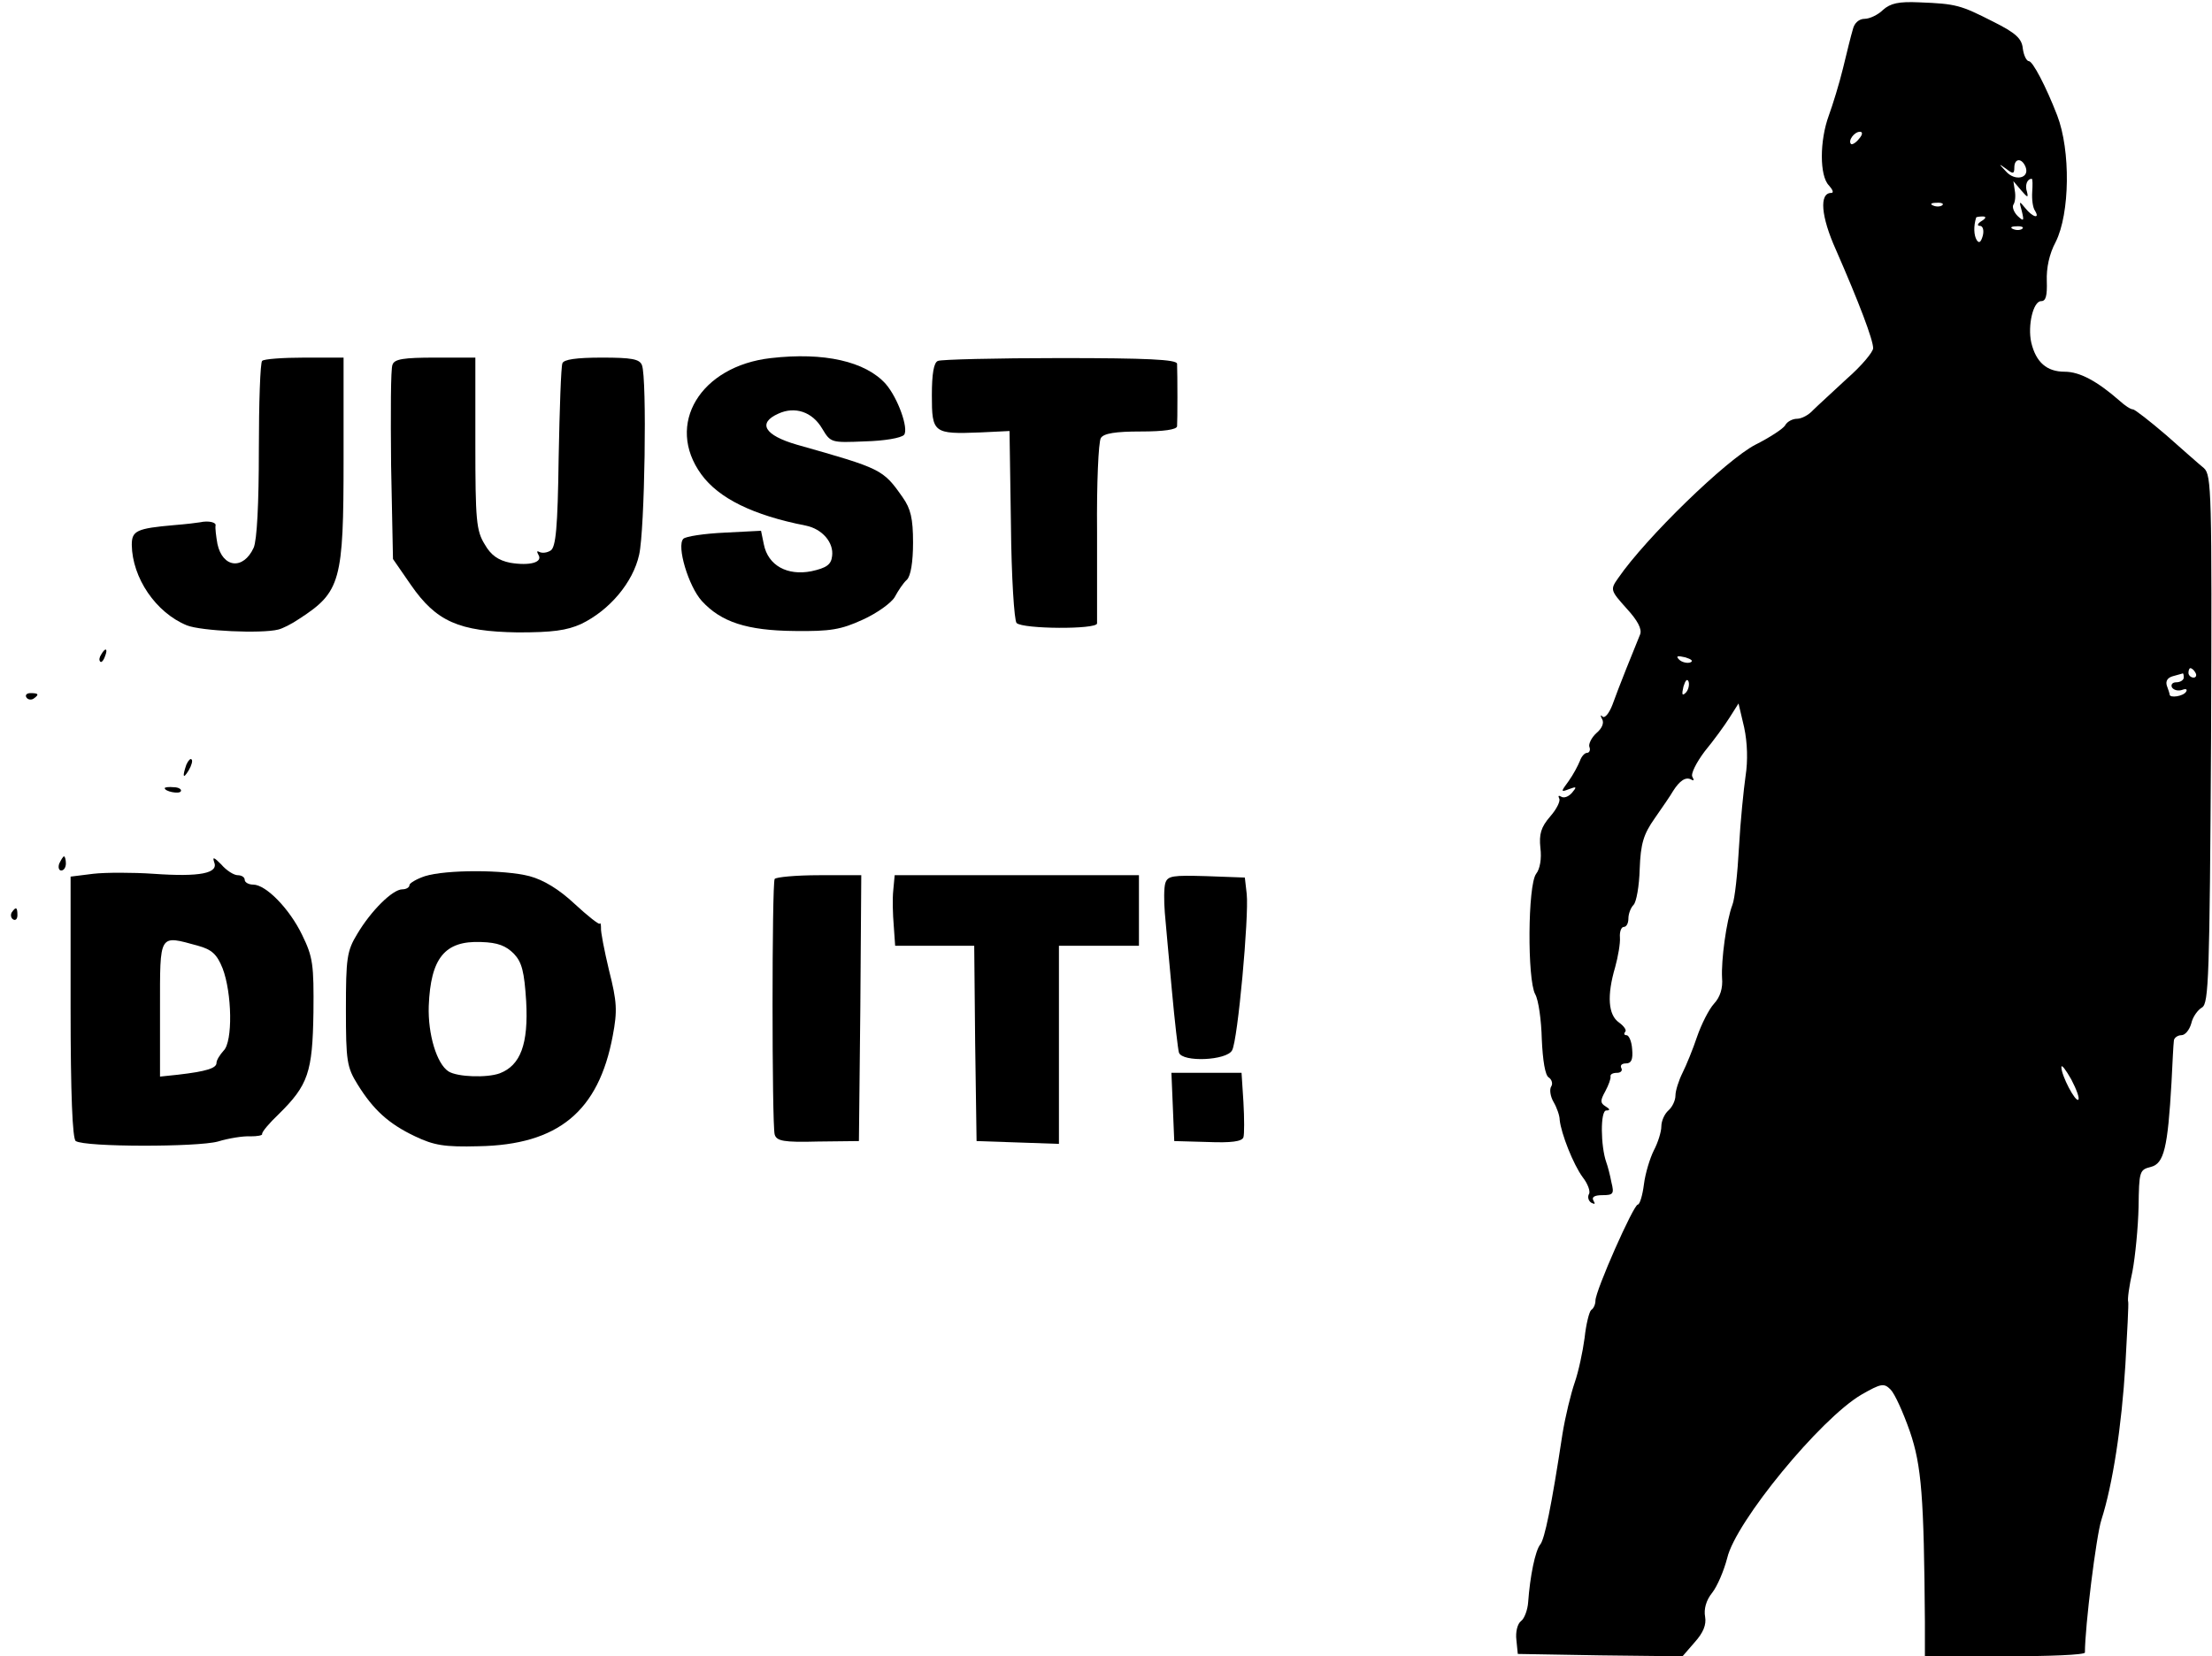 <?xml version="1.0" standalone="no"?>
<!DOCTYPE svg PUBLIC "-//W3C//DTD SVG 20010904//EN"
 "http://www.w3.org/TR/2001/REC-SVG-20010904/DTD/svg10.dtd">
<svg version="1.0" xmlns="http://www.w3.org/2000/svg"
 width="470pt" height="352pt" viewBox="0 0 470 352"
 preserveAspectRatio="xMidYMid meet">

<g transform="translate(0,352) scale(0.1,-0.1)"
fill="#000000" stroke="none">
<path d="M4001 3499 c-11 -11 -29 -19 -39 -19 -12 0 -22 -9 -25 -22 -4 -13
-13 -50 -21 -83 -8 -33 -22 -78 -30 -100 -20 -54 -20 -129 0 -149 8 -9 11 -16
5 -16 -26 0 -22 -50 10 -121 49 -112 79 -191 79 -209 0 -8 -25 -38 -56 -65
-30 -28 -63 -58 -72 -67 -9 -10 -24 -18 -34 -18 -9 0 -21 -6 -25 -14 -4 -7
-33 -26 -63 -41 -62 -32 -233 -198 -292 -284 -17 -24 -16 -26 18 -64 24 -26
33 -44 29 -55 -12 -29 -47 -116 -59 -150 -7 -18 -16 -29 -21 -25 -4 5 -5 2 -1
-5 5 -8 0 -20 -12 -30 -10 -9 -17 -23 -15 -29 3 -7 0 -13 -5 -13 -5 0 -12 -8
-15 -17 -4 -10 -14 -29 -24 -43 -17 -23 -17 -24 1 -17 16 6 17 5 6 -8 -7 -8
-17 -12 -23 -8 -5 3 -7 2 -4 -4 3 -5 -5 -22 -19 -38 -20 -23 -24 -38 -21 -67
3 -23 -1 -45 -9 -55 -18 -24 -19 -225 -2 -256 7 -12 13 -55 14 -96 2 -44 7
-77 15 -81 6 -4 9 -13 5 -19 -4 -6 -2 -21 5 -33 7 -12 13 -29 13 -38 3 -29 29
-95 49 -122 11 -14 17 -31 13 -36 -3 -6 -1 -14 5 -18 8 -4 9 -3 5 4 -5 8 2 12
19 12 23 0 25 3 19 27 -3 16 -8 35 -11 43 -12 34 -13 110 0 110 9 0 8 3 -2 9
-11 7 -11 12 0 32 7 13 12 27 11 31 -1 5 5 8 14 8 8 0 12 5 9 10 -3 6 1 10 10
10 11 0 15 8 13 30 -1 17 -7 30 -12 30 -5 0 -6 3 -3 7 4 3 -2 12 -13 20 -23
16 -26 57 -8 118 6 22 11 50 10 63 -1 12 3 22 8 22 6 0 10 8 10 18 0 10 5 23
11 29 6 6 12 40 13 76 2 54 8 74 32 108 16 23 34 49 39 58 14 22 27 31 39 24
5 -3 6 -1 2 6 -4 6 8 30 26 54 19 23 43 56 53 72 l19 30 12 -51 c7 -33 8 -71
3 -103 -4 -28 -11 -96 -14 -151 -3 -56 -9 -111 -14 -123 -13 -34 -24 -118 -22
-155 2 -22 -4 -41 -17 -55 -11 -12 -27 -44 -36 -70 -9 -27 -23 -61 -31 -77 -8
-16 -15 -38 -15 -48 0 -11 -7 -25 -15 -32 -8 -7 -15 -22 -15 -34 0 -11 -7 -34
-16 -51 -8 -16 -18 -48 -21 -72 -3 -24 -9 -43 -13 -43 -9 0 -90 -183 -90 -204
0 -8 -4 -17 -9 -20 -4 -3 -11 -30 -14 -59 -4 -30 -13 -72 -21 -95 -8 -23 -20
-72 -26 -109 -24 -158 -38 -223 -47 -235 -11 -13 -22 -68 -26 -123 -1 -16 -8
-35 -15 -40 -8 -6 -12 -24 -10 -40 l3 -30 175 -3 175 -2 26 30 c18 20 25 37
22 54 -3 16 2 35 15 51 11 14 25 47 32 74 18 77 198 296 285 347 42 24 48 25
62 11 9 -9 27 -49 41 -89 25 -73 30 -139 32 -405 l0 -73 170 0 c94 0 170 3
170 8 0 55 24 248 35 282 24 75 43 198 51 330 4 69 7 129 6 133 -2 5 2 34 9
65 6 32 12 93 13 137 1 76 2 79 26 85 28 7 36 40 44 180 2 41 4 81 5 88 0 6 8
12 16 12 8 0 17 11 21 25 3 14 14 29 23 34 14 9 16 63 19 570 2 526 1 561 -15
576 -10 8 -46 40 -80 70 -35 30 -67 55 -71 55 -5 0 -17 8 -28 18 -48 42 -85
62 -117 62 -38 0 -61 20 -71 62 -8 36 4 88 21 88 10 0 13 11 12 43 -1 27 5 57
19 83 30 60 32 194 3 269 -24 62 -52 115 -60 115 -5 0 -11 12 -13 27 -2 21
-15 33 -63 57 -69 35 -78 38 -157 41 -44 2 -61 -2 -77 -16z m-51 -274 c-7 -9
-15 -13 -17 -11 -7 7 7 26 19 26 6 0 6 -6 -2 -15z m354 -60 c9 -24 -23 -31
-42 -9 -16 17 -16 17 1 5 14 -11 17 -11 17 3 0 20 16 21 24 1z m14 -53 c-1
-15 1 -33 6 -40 11 -18 -5 -14 -21 6 -13 16 -13 15 -7 -7 5 -21 4 -22 -9 -10
-8 8 -12 19 -9 24 4 6 5 19 3 30 l-3 20 17 -20 c13 -15 15 -16 12 -3 -5 14 0
28 10 28 2 0 2 -13 1 -28z m-191 -28 c-3 -3 -12 -4 -19 -1 -8 3 -5 6 6 6 11 1
17 -2 13 -5z m83 -34 c-8 -5 -10 -10 -3 -10 6 0 9 -9 6 -21 -4 -14 -8 -17 -13
-9 -6 10 -7 29 -1 48 1 1 7 2 14 2 8 0 7 -4 -3 -10z m87 -16 c-3 -3 -12 -4
-19 -1 -8 3 -5 6 6 6 11 1 17 -2 13 -5z m-706 -922 c-7 -2 -18 1 -23 6 -8 8
-4 9 13 5 13 -4 18 -8 10 -11z m1074 -22 c3 -5 1 -10 -4 -10 -6 0 -11 5 -11
10 0 6 2 10 4 10 3 0 8 -4 11 -10z m-25 -10 c0 -5 -7 -10 -16 -10 -8 0 -12 -5
-9 -11 4 -6 14 -8 22 -5 8 3 11 1 8 -4 -6 -10 -35 -14 -35 -6 0 2 -3 11 -6 19
-3 10 2 17 13 20 10 3 19 5 21 6 1 0 2 -3 2 -9z m-1058 -32 c-8 -8 -9 -4 -5
13 4 13 8 18 11 10 2 -7 -1 -18 -6 -23z m834 -865 c-6 -6 -36 51 -36 69 0 7 9
-5 21 -26 11 -21 18 -40 15 -43z"/>
<path d="M1638 2759 c-150 -17 -225 -141 -148 -247 37 -51 110 -87 222 -109
35 -7 60 -36 56 -65 -2 -18 -12 -25 -44 -32 -51 -10 -92 12 -101 57 l-6 29
-78 -4 c-43 -2 -82 -8 -87 -13 -15 -15 11 -101 39 -132 41 -45 96 -63 197 -64
77 -1 99 3 145 24 31 14 61 36 68 48 7 13 18 30 26 37 8 8 13 37 13 79 0 51
-5 72 -22 96 -42 60 -45 61 -225 112 -69 20 -84 46 -39 66 35 16 72 4 93 -32
18 -30 19 -30 91 -27 40 1 77 7 83 14 10 13 -13 78 -39 108 -43 48 -131 68
-244 55z"/>
<path d="M557 2753 c-4 -3 -7 -89 -7 -189 0 -115 -4 -192 -11 -208 -22 -48
-66 -43 -77 8 -3 17 -5 34 -4 39 2 7 -15 11 -33 7 -5 -1 -30 -4 -55 -6 -80 -7
-90 -12 -90 -42 1 -70 51 -144 117 -171 30 -12 158 -18 194 -9 9 2 29 12 45
23 88 57 94 80 94 339 l0 216 -83 0 c-46 0 -87 -3 -90 -7z"/>
<path d="M834 2745 c-4 -8 -4 -104 -3 -214 l4 -199 38 -55 c54 -78 102 -99
227 -101 74 0 104 4 135 18 60 29 110 88 123 147 12 52 17 375 6 403 -5 13
-22 16 -85 16 -55 0 -81 -4 -84 -12 -3 -7 -6 -98 -8 -201 -2 -149 -6 -190 -17
-197 -8 -5 -18 -6 -24 -3 -5 3 -6 1 -2 -6 10 -16 -18 -24 -60 -17 -25 5 -41
16 -54 39 -18 29 -20 51 -20 215 l0 182 -85 0 c-67 0 -87 -3 -91 -15z"/>
<path d="M1993 2753 c-9 -3 -13 -28 -13 -73 0 -80 3 -83 103 -79 l62 3 3 -199
c1 -111 7 -204 12 -209 13 -13 170 -14 171 -1 0 6 0 93 0 195 -1 102 3 191 8
199 6 10 31 14 85 14 49 0 76 4 77 11 1 11 1 109 0 133 -1 9 -64 12 -248 12
-137 0 -254 -3 -260 -6z"/>
<path d="M215 2129 c-4 -6 -5 -12 -2 -15 2 -3 7 2 10 11 7 17 1 20 -8 4z"/>
<path d="M56 2038 c3 -5 10 -6 15 -3 13 9 11 12 -6 12 -8 0 -12 -4 -9 -9z"/>
<path d="M396 1895 c-9 -26 -7 -32 5 -12 6 10 9 21 6 23 -2 3 -7 -2 -11 -11z"/>
<path d="M350 1845 c0 -7 30 -13 34 -7 3 4 -4 9 -15 9 -10 1 -19 0 -19 -2z"/>
<path d="M126 1685 c-3 -8 -1 -15 4 -15 6 0 10 7 10 15 0 8 -2 15 -4 15 -2 0
-6 -7 -10 -15z"/>
<path d="M455 1688 c10 -24 -30 -32 -129 -25 -44 3 -102 3 -128 0 l-48 -6 0
-278 c0 -184 4 -280 11 -284 20 -13 258 -13 302 -1 23 7 54 12 69 11 15 0 26
2 25 5 -1 4 15 23 35 42 63 62 72 89 74 216 1 102 -1 118 -24 165 -27 56 -77
107 -104 107 -10 0 -18 5 -18 10 0 6 -7 10 -15 10 -8 0 -24 10 -35 23 -15 15
-19 17 -15 5z m-34 -178 c29 -8 40 -18 52 -48 20 -52 22 -156 2 -175 -8 -9
-15 -20 -15 -26 0 -11 -21 -18 -82 -25 l-38 -4 0 144 c0 162 -3 157 81 134z"/>
<path d="M903 1658 c-18 -6 -33 -15 -33 -19 0 -5 -7 -9 -15 -9 -21 0 -67 -46
-96 -95 -22 -36 -24 -52 -24 -160 0 -110 2 -123 25 -160 33 -53 65 -83 122
-110 40 -19 62 -23 135 -21 169 3 255 74 285 235 10 53 9 72 -8 139 -10 42
-18 83 -17 90 0 7 -1 12 -3 9 -2 -2 -26 17 -53 42 -33 31 -66 51 -96 59 -54
14 -177 14 -222 0z m189 -165 c17 -18 22 -38 26 -101 5 -91 -12 -136 -56 -153
-27 -10 -90 -8 -109 4 -25 16 -44 79 -42 139 4 102 34 139 111 136 36 -1 53
-8 70 -25z"/>
<path d="M1646 1652 c-6 -10 -6 -521 0 -543 4 -14 19 -17 92 -15 l87 1 3 283
2 282 -89 0 c-50 0 -92 -4 -95 -8z"/>
<path d="M1898 1628 c-2 -18 -1 -52 1 -75 l3 -43 84 0 84 0 2 -207 3 -208 88
-3 87 -3 0 211 0 210 85 0 85 0 0 75 0 75 -259 0 -260 0 -3 -32z"/>
<path d="M2476 1643 c-3 -10 -3 -38 -1 -63 2 -25 9 -99 15 -165 6 -66 13 -126
15 -132 7 -21 102 -17 113 5 12 21 36 285 31 332 l-4 35 -82 3 c-71 2 -82 1
-87 -15z"/>
<path d="M25 1581 c-3 -5 -2 -12 3 -15 5 -3 9 1 9 9 0 17 -3 19 -12 6z"/>
<path d="M2492 1168 l3 -73 71 -2 c50 -2 73 1 76 10 2 6 2 40 0 75 l-4 62 -74
0 -75 0 3 -72z"/>
</g>
</svg>
